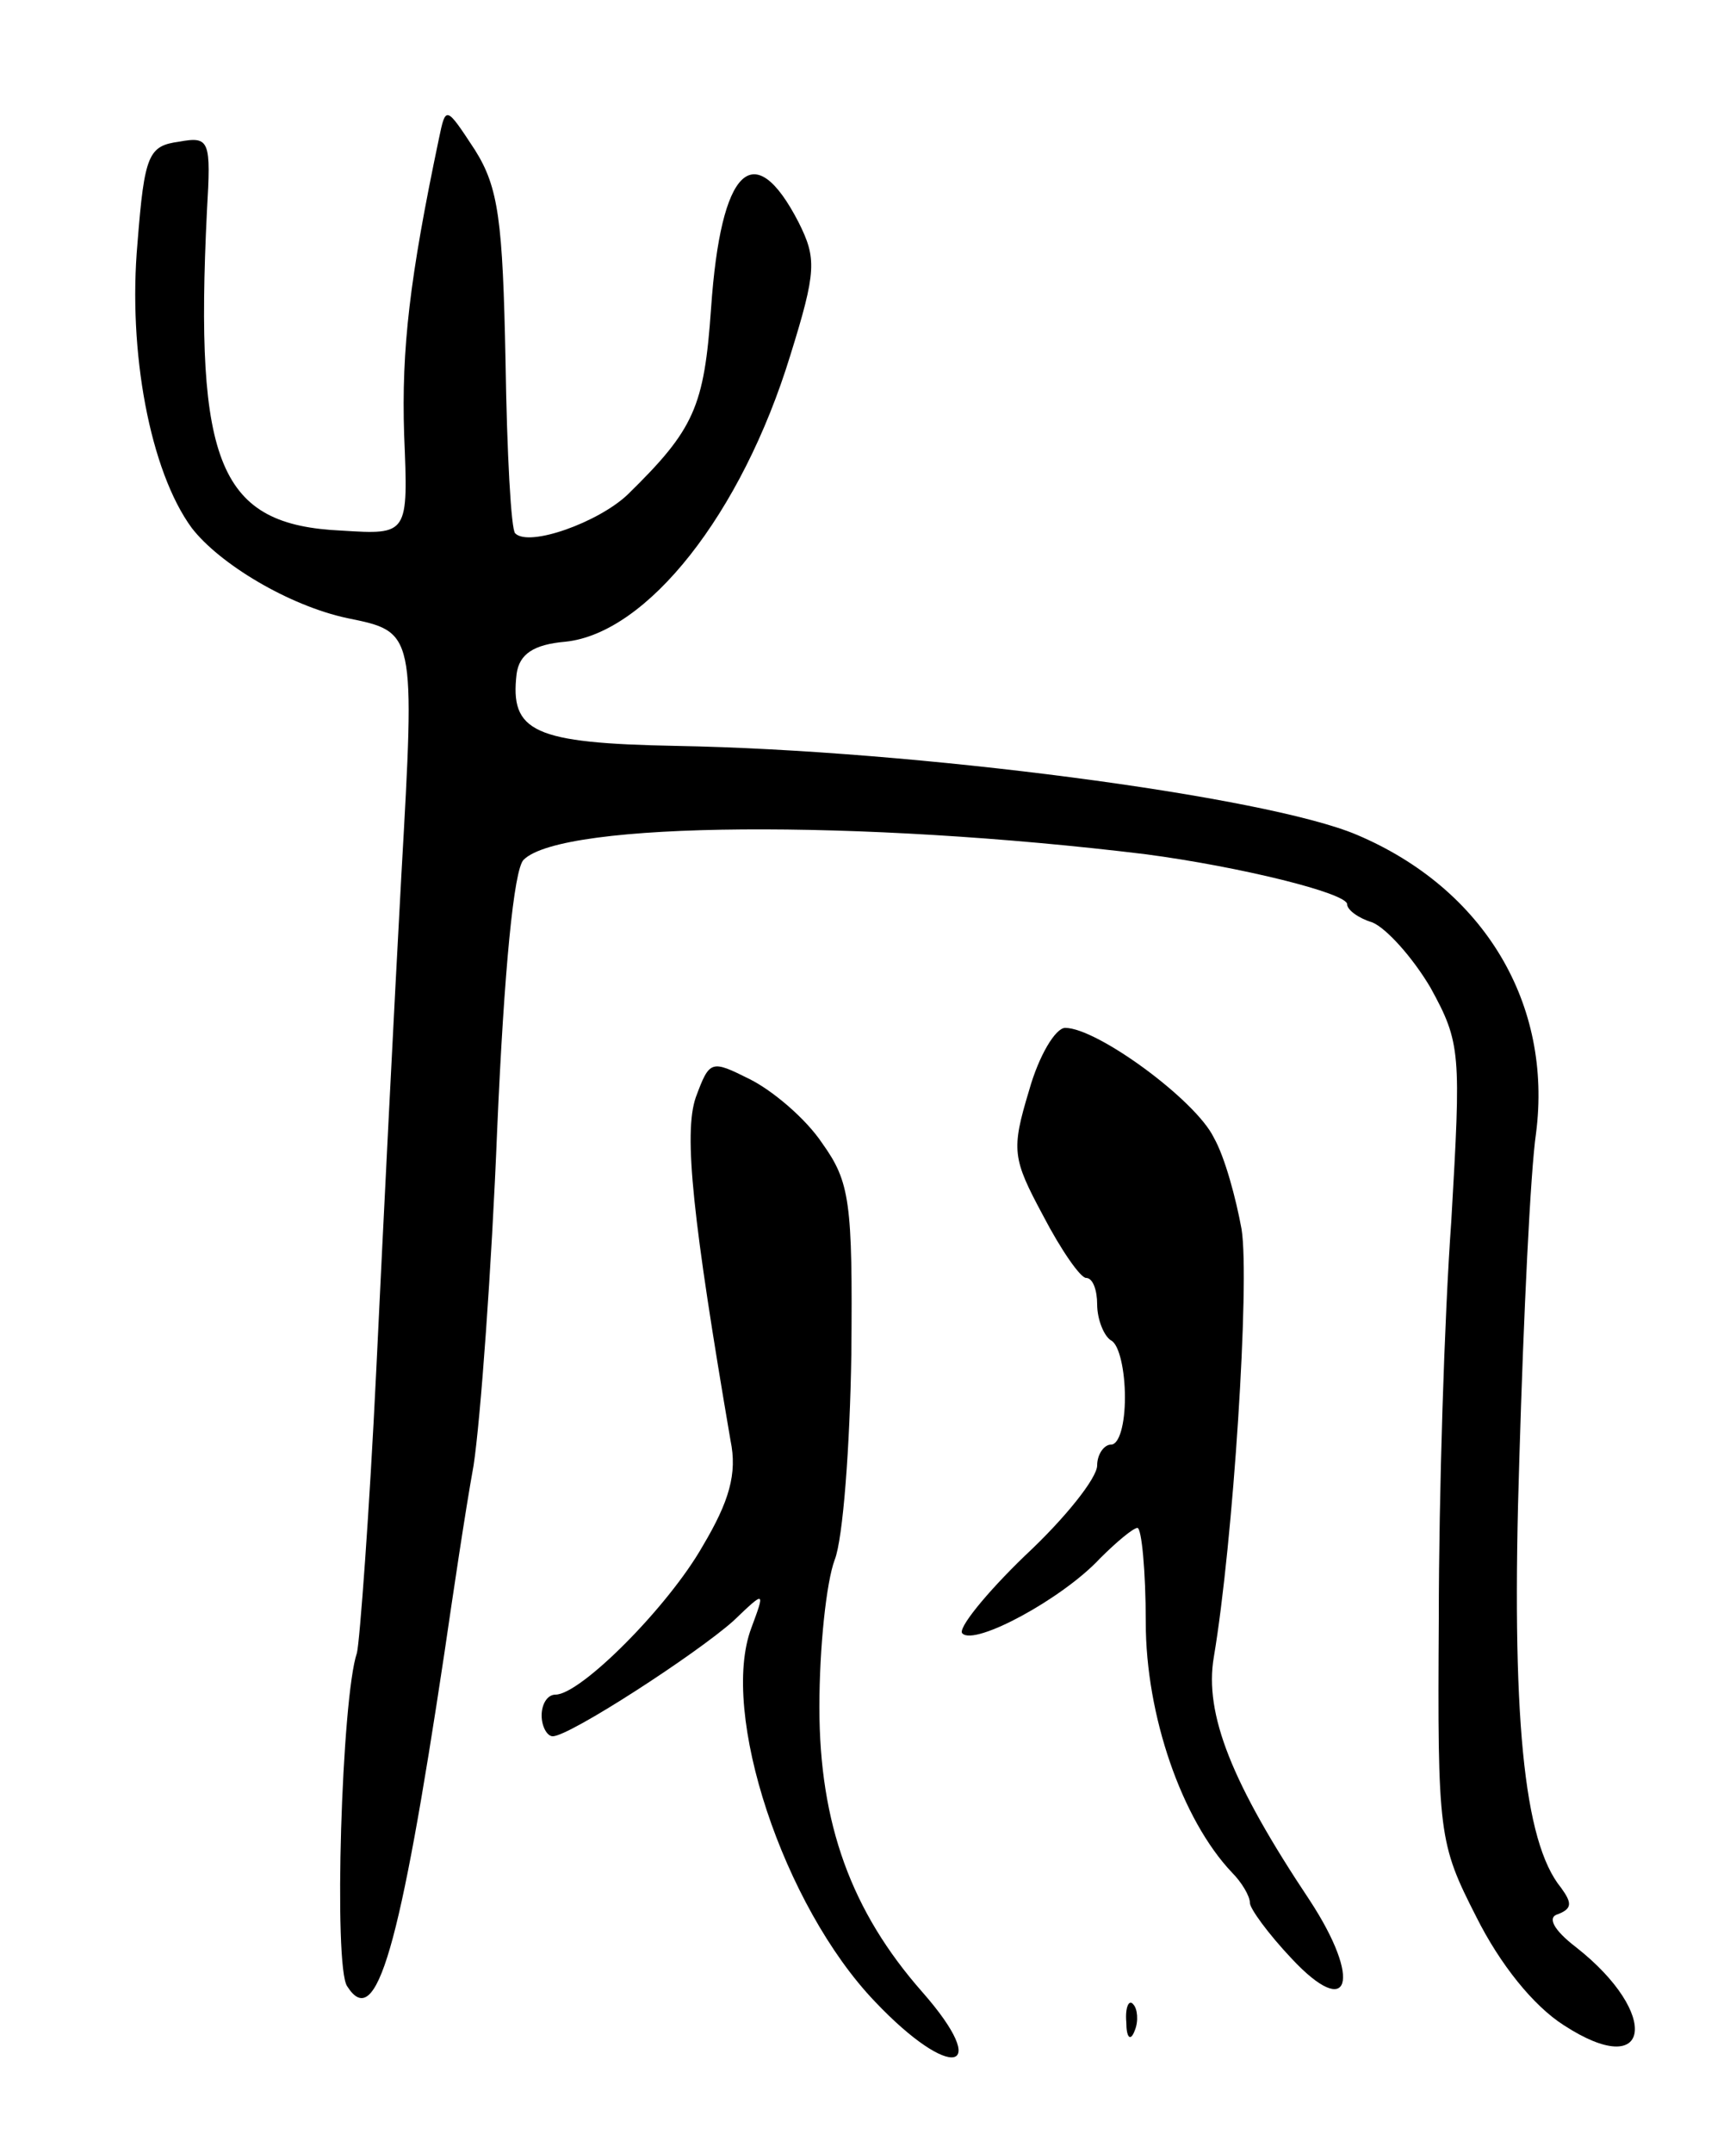<svg version="1.0" xmlns="http://www.w3.org/2000/svg"
 width="125pt" height="155pt" viewBox="0 0 125 155"
 preserveAspectRatio="xMidYMid meet">
<g transform="translate(0,155) scale(0.1,-0.1)"
fill="#000000" stroke="none">
<path d="M316 1450 c-21 -100 -27 -151 -25 -213 3 -72 3 -72 -45 -69 -88 4
-106 47 -97 230 3 51 2 54 -20 50 -22 -3 -25 -9 -30 -73 -7 -78 9 -164 39
-205 20 -26 70 -56 112 -65 49 -10 49 -9 39 -185 -5 -91 -13 -250 -18 -355 -5
-104 -12 -197 -14 -205 -11 -32 -17 -226 -7 -240 21 -33 38 27 70 240 6 41 15
102 21 135 5 33 13 142 17 242 5 115 12 187 19 194 28 28 243 29 448 4 68 -9
145 -28 145 -36 0 -4 8 -10 18 -13 10 -4 29 -25 42 -47 22 -40 22 -47 15 -168
-5 -69 -9 -198 -9 -286 -1 -156 0 -162 27 -215 17 -34 41 -64 63 -78 63 -41
70 8 9 56 -17 13 -21 22 -13 24 10 4 10 8 2 19 -27 33 -36 124 -30 309 3 102
8 207 12 234 12 93 -37 176 -129 215 -66 28 -319 61 -490 64 -103 2 -120 10
-115 52 2 14 12 21 35 23 59 6 127 92 162 206 19 61 19 70 6 96 -32 62 -56 40
-63 -62 -5 -71 -12 -87 -60 -134 -21 -20 -71 -38 -81 -28 -3 2 -6 58 -7 124
-2 101 -5 125 -22 152 -21 32 -21 32 -26 8z"/>
<path d="M741 765 c-13 -43 -12 -49 10 -90 13 -25 27 -45 31 -45 5 0 8 -9 8
-19 0 -11 5 -23 10 -26 6 -3 10 -22 10 -41 0 -19 -4 -34 -10 -34 -5 0 -10 -7
-10 -15 0 -9 -23 -38 -52 -65 -28 -27 -49 -53 -45 -56 9 -9 72 25 99 54 12 12
24 22 27 22 3 0 6 -31 6 -68 0 -67 26 -142 62 -180 7 -7 13 -17 13 -22 0 -4
13 -22 30 -40 42 -45 51 -16 13 42 -56 84 -76 134 -69 175 14 83 26 270 20
308 -4 22 -12 52 -20 66 -13 27 -84 79 -107 79 -7 0 -19 -20 -26 -45z"/>
<path d="M501 760 c-9 -26 -2 -89 25 -247 5 -24 -1 -44 -20 -76 -25 -44 -88
-107 -106 -107 -6 0 -10 -7 -10 -15 0 -8 4 -15 8 -15 12 0 103 59 130 83 23
22 23 22 13 -5 -23 -61 23 -200 89 -269 55 -58 85 -51 34 7 -51 58 -74 121
-74 205 0 43 5 90 11 106 6 15 11 82 12 148 1 110 -1 124 -21 152 -12 18 -36
38 -52 46 -28 14 -29 14 -39 -13z"/>
<path d="M811 94 c0 -11 3 -14 6 -6 3 7 2 16 -1 19 -3 4 -6 -2 -5 -13z"/>
</g>
</svg>
